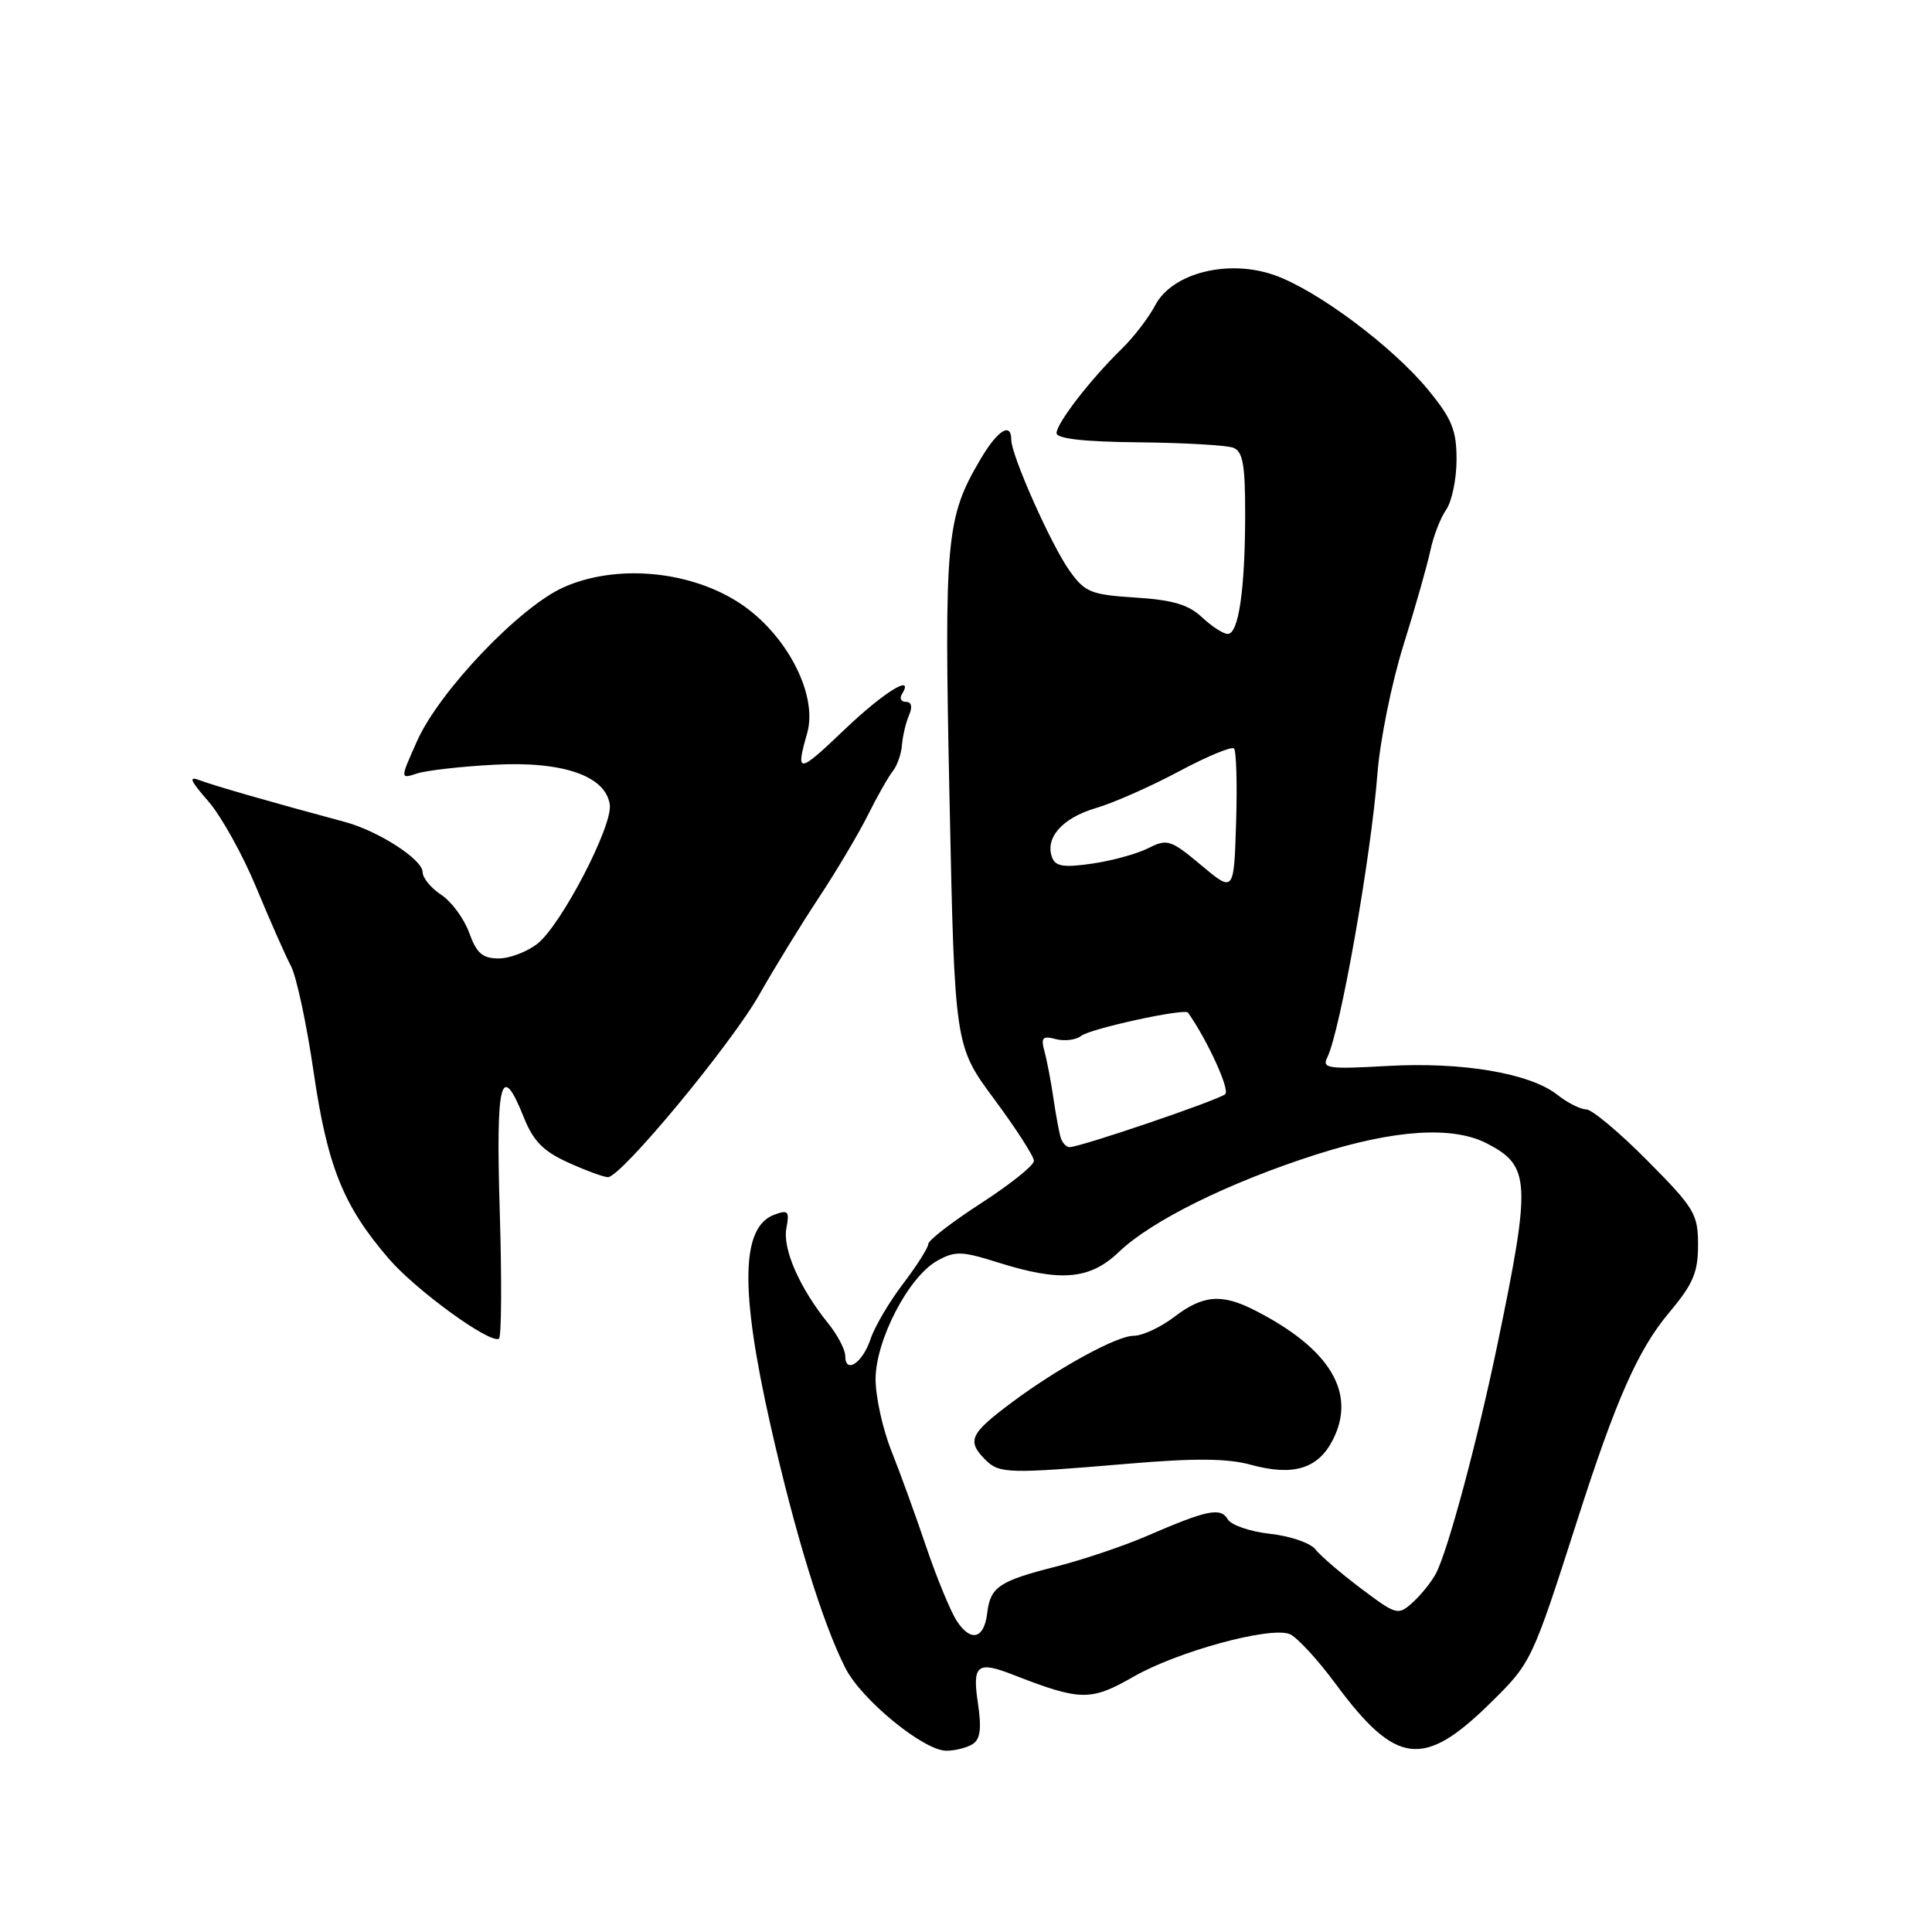 <?xml version="1.0" encoding="UTF-8" standalone="no"?>
<!DOCTYPE svg PUBLIC "-//W3C//DTD SVG 1.1//EN" "http://www.w3.org/Graphics/SVG/1.1/DTD/svg11.dtd" >
<svg xmlns="http://www.w3.org/2000/svg" xmlns:xlink="http://www.w3.org/1999/xlink" version="1.1" viewBox="0 0 256 256">
 <g >
 <path fill="currentColor"
d=" M 128.88 231.10 C 129.91 230.45 130.08 229.03 129.57 225.61 C 128.82 220.61 129.50 220.06 134.20 221.90 C 143.21 225.41 144.51 225.43 150.23 222.15 C 156.01 218.85 168.07 215.54 170.83 216.50 C 171.75 216.81 174.53 219.81 177.00 223.15 C 184.96 233.91 188.61 234.37 197.42 225.72 C 202.93 220.31 202.97 220.21 208.98 201.50 C 214.11 185.48 217.06 178.81 221.16 173.94 C 224.34 170.15 225.00 168.62 225.00 164.96 C 225.00 160.86 224.53 160.08 218.28 153.78 C 214.58 150.05 210.94 147.00 210.18 147.00 C 209.43 147.00 207.70 146.13 206.35 145.06 C 202.71 142.20 193.74 140.68 183.78 141.25 C 175.98 141.69 175.15 141.57 175.87 140.12 C 177.59 136.63 181.63 113.82 182.52 102.50 C 182.86 98.10 184.41 90.45 185.96 85.50 C 187.51 80.55 189.11 74.92 189.52 73.00 C 189.92 71.08 190.87 68.61 191.63 67.53 C 192.38 66.44 193.00 63.46 193.00 60.90 C 193.00 56.99 192.39 55.50 189.25 51.67 C 184.53 45.92 174.53 38.45 168.88 36.46 C 162.74 34.29 155.32 36.17 153.07 40.45 C 152.21 42.09 150.21 44.69 148.63 46.23 C 144.53 50.22 140.00 56.08 140.00 57.39 C 140.00 58.13 143.64 58.54 150.92 58.61 C 156.92 58.67 162.55 59.00 163.42 59.33 C 164.69 59.82 165.00 61.58 164.99 68.22 C 164.98 78.14 164.12 84.00 162.68 84.00 C 162.10 84.00 160.57 83.01 159.28 81.80 C 157.50 80.12 155.38 79.49 150.45 79.18 C 144.55 78.80 143.77 78.49 141.73 75.64 C 139.30 72.25 134.00 60.34 134.00 58.28 C 134.00 55.89 132.20 56.99 129.98 60.75 C 125.33 68.60 125.09 71.25 125.82 106.04 C 126.50 138.58 126.50 138.58 131.75 145.66 C 134.64 149.56 137.00 153.23 137.00 153.82 C 137.00 154.42 133.85 156.94 130.00 159.43 C 126.15 161.92 123.00 164.35 123.00 164.84 C 123.00 165.32 121.50 167.69 119.66 170.11 C 117.82 172.52 115.88 175.82 115.35 177.44 C 114.30 180.60 112.00 182.13 112.00 179.66 C 112.00 178.83 110.97 176.88 109.72 175.33 C 105.94 170.65 103.68 165.48 104.20 162.74 C 104.63 160.49 104.43 160.27 102.61 160.95 C 98.19 162.58 98.03 170.84 102.09 188.82 C 105.34 203.21 109.00 215.11 112.03 221.05 C 114.17 225.25 122.44 232.01 125.41 231.98 C 126.56 231.98 128.12 231.58 128.88 231.10 Z  M 66.22 160.53 C 65.69 143.12 66.37 140.47 69.41 148.06 C 70.66 151.19 71.99 152.55 75.26 154.03 C 77.59 155.09 79.97 155.97 80.55 155.98 C 82.27 156.01 96.91 138.36 100.66 131.71 C 102.58 128.32 106.08 122.61 108.45 119.02 C 110.82 115.44 113.77 110.47 115.00 108.00 C 116.23 105.53 117.72 102.91 118.30 102.18 C 118.88 101.46 119.43 99.89 119.52 98.68 C 119.62 97.48 120.04 95.71 120.46 94.75 C 120.93 93.65 120.78 93.00 120.05 93.00 C 119.41 93.00 119.16 92.55 119.50 92.00 C 121.26 89.15 117.14 91.68 111.93 96.65 C 105.74 102.56 105.40 102.59 106.95 97.17 C 108.46 91.91 103.98 83.56 97.51 79.60 C 90.89 75.54 81.51 74.80 74.72 77.80 C 68.90 80.37 58.21 91.57 55.26 98.20 C 53.01 103.23 53.01 103.23 55.26 102.49 C 56.49 102.09 61.10 101.56 65.50 101.33 C 74.58 100.84 80.26 102.81 80.80 106.62 C 81.20 109.43 74.37 122.56 71.22 125.04 C 69.85 126.12 67.53 127.00 66.07 127.00 C 63.94 127.00 63.15 126.31 62.17 123.60 C 61.49 121.72 59.83 119.46 58.47 118.57 C 57.11 117.68 56.00 116.33 56.00 115.56 C 56.00 113.88 50.13 110.10 45.69 108.91 C 36.04 106.32 28.27 104.08 26.50 103.40 C 24.93 102.79 25.17 103.39 27.60 106.17 C 29.31 108.13 32.17 113.28 33.96 117.61 C 35.76 121.95 37.82 126.62 38.55 128.00 C 39.28 129.38 40.63 135.68 41.55 142.00 C 43.38 154.56 45.48 159.79 51.53 166.80 C 55.14 170.98 64.89 178.07 66.11 177.39 C 66.45 177.21 66.50 169.62 66.22 160.53 Z  M 126.78 214.79 C 125.96 213.53 124.14 209.12 122.74 205.00 C 121.35 200.88 119.26 195.12 118.10 192.21 C 116.95 189.31 116.01 185.03 116.02 182.71 C 116.05 177.53 120.40 169.18 124.17 167.07 C 126.55 165.74 127.40 165.76 132.26 167.29 C 140.54 169.90 144.43 169.56 148.26 165.89 C 152.58 161.75 162.80 156.70 174.31 153.01 C 184.72 149.67 192.48 149.16 197.02 151.51 C 202.79 154.49 202.90 156.53 198.45 178.00 C 195.75 191.01 191.84 205.56 190.25 208.53 C 189.66 209.63 188.29 211.34 187.19 212.33 C 185.25 214.08 185.06 214.03 180.35 210.49 C 177.68 208.48 174.96 206.15 174.30 205.30 C 173.65 204.46 170.95 203.53 168.30 203.24 C 165.66 202.95 163.13 202.09 162.68 201.31 C 161.73 199.70 159.97 200.06 151.93 203.54 C 148.87 204.86 143.47 206.68 139.93 207.58 C 132.36 209.50 131.22 210.28 130.81 213.75 C 130.40 217.17 128.64 217.63 126.78 214.79 Z  M 149.50 193.95 C 158.28 193.20 162.63 193.24 165.71 194.08 C 171.32 195.62 174.61 194.65 176.57 190.86 C 179.80 184.62 176.30 178.75 166.30 173.64 C 161.89 171.38 159.42 171.58 155.59 174.50 C 153.79 175.88 151.36 177.00 150.20 177.00 C 147.99 177.00 140.23 181.24 134.11 185.80 C 128.51 189.97 128.07 190.92 130.57 193.43 C 132.41 195.27 133.60 195.30 149.50 193.95 Z  M 140.55 150.75 C 140.34 150.06 139.90 147.70 139.58 145.50 C 139.26 143.30 138.73 140.52 138.40 139.32 C 137.90 137.48 138.13 137.22 139.91 137.69 C 141.06 137.99 142.57 137.80 143.26 137.26 C 144.50 136.29 156.99 133.57 157.42 134.18 C 160.01 137.87 162.99 144.39 162.35 144.98 C 161.49 145.76 143.16 152.00 141.72 152.00 C 141.29 152.00 140.76 151.44 140.55 150.75 Z  M 159.17 114.65 C 155.12 111.26 154.67 111.12 152.17 112.38 C 150.70 113.13 147.36 114.05 144.74 114.43 C 141.00 114.98 139.86 114.81 139.42 113.64 C 138.42 111.04 140.75 108.39 145.19 107.08 C 147.56 106.39 152.52 104.19 156.22 102.21 C 159.92 100.23 163.20 98.87 163.51 99.18 C 163.82 99.49 163.95 103.91 163.79 109.01 C 163.50 118.27 163.50 118.27 159.17 114.65 Z "/>
</g>
</svg>